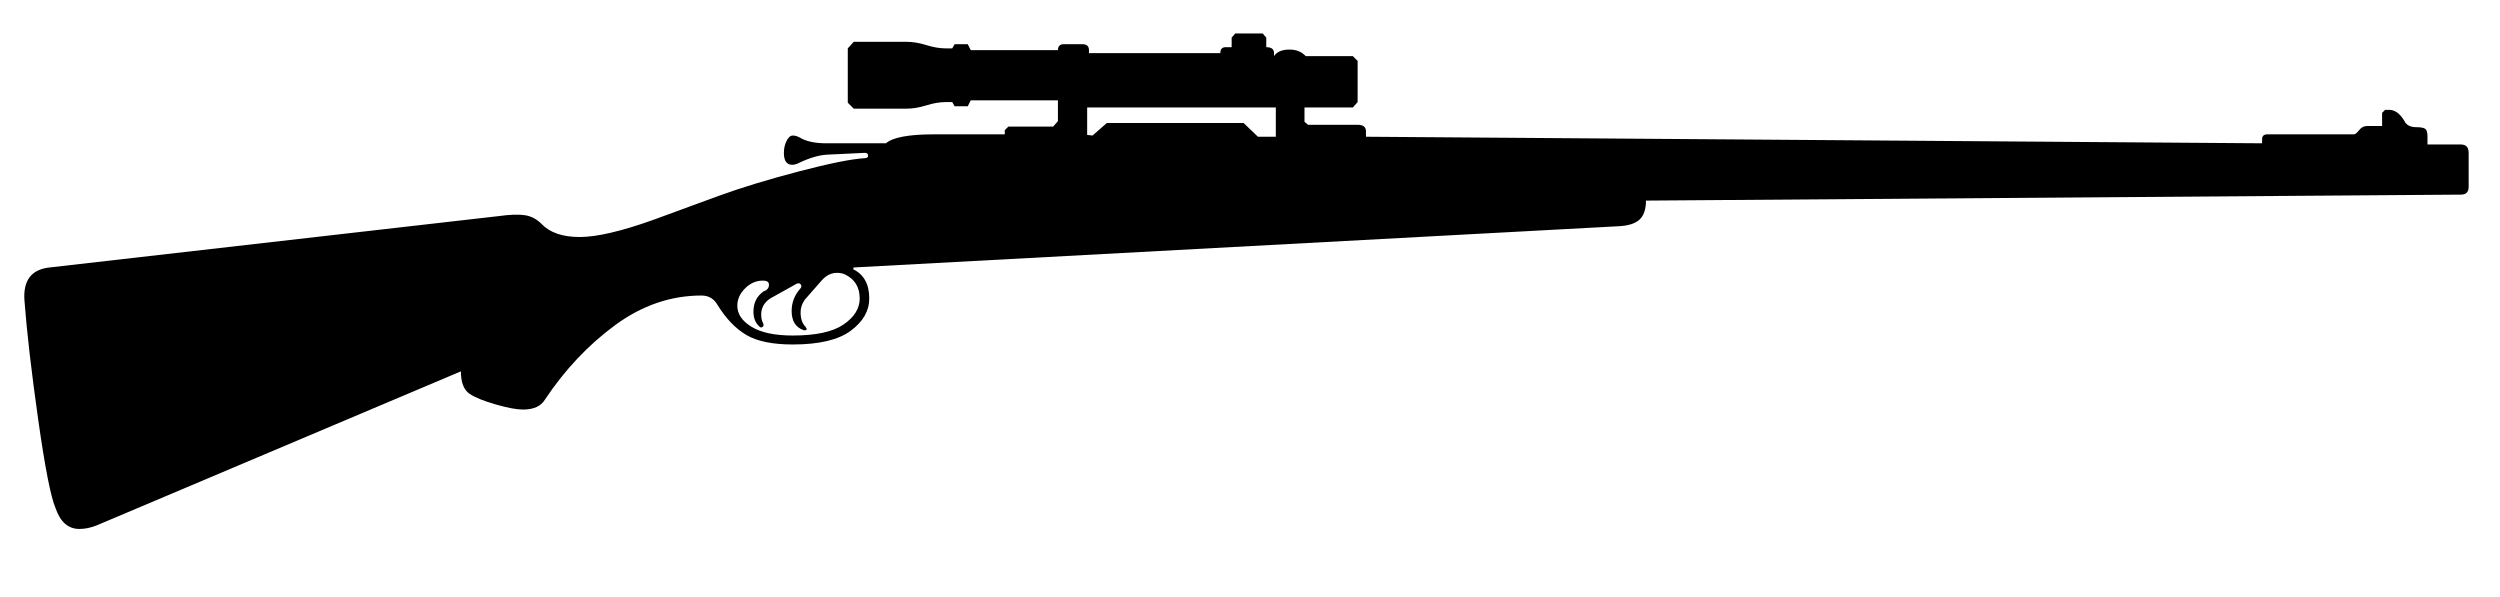 <svg width="402" xmlns="http://www.w3.org/2000/svg" height="96" viewBox="0 0 402 96" xmlns:xlink="http://www.w3.org/1999/xlink">
<path d="m395.712,23.232q1.248,0 1.248,1.344v5.472q0,1.248-1.248,1.248l-131.04,.96q0,2.112-1.056,3.072t-3.456,1.056l-122.88,6.624-.096,.288q2.592,1.248 2.592,4.704 0,2.976-2.976,5.184t-9.312,2.208q-4.896,0-7.488-1.536t-4.608-4.8q-.864-1.536-2.592-1.536-7.392,0-13.872,4.752t-11.28,11.952q-.96,1.632-3.552,1.632-1.536,0-4.368-.816t-4.176-1.68q-1.44-.96-1.44-3.648l-58.56,24.768q-1.44,.576-2.784,.576-2.688,0-3.84-3.36-1.152-2.688-2.784-14.208t-2.208-19.104q-.384-4.896 4.032-5.376l72.192-8.256q2.784-.384 4.272-.144t2.64,1.392q2.016,2.112 6.144,2.112t11.904-2.784l10.464-3.84q5.568-2.016 12.912-3.936t10.512-2.112q.576,0 .576-.384 0-.48-.48-.48l-6.048,.288q-2.016,.096-4.608,1.344-.576,.288-1.056,.288-1.344,0-1.344-1.92 0-1.056 .432-1.92t1.008-.864q.48,0 1.056,.288 1.536,.96 4.32,.96h9.6q1.632-1.44 7.776-1.44h11.328v-.672l.576-.576h7.2l.768-.864v-3.36h-14.016l-.48,.96h-2.112l-.384-.672h-1.056q-1.44,0-3.12,.528t-3.216,.528h-8.448l-.96-.96v-8.736l.96-1.056h8.448q1.536,0 3.216,.528t3.12,.528h1.056l.384-.672h2.112l.48,.96h14.016q0-.96 .96-.96h2.976q1.056,0 1.056,.96v.48h21.12q0-.96 .864-.96h.96v-1.536l.576-.672h4.416l.576,.672v1.536q1.248,0 1.248,.96v.48q.672-1.056 2.496-1.056 1.632,0 2.592,1.056h7.584l.768,.768v6.624l-.768,.864h-7.776v2.304l.576,.48h7.968q1.344,0 1.344,1.056v.864l144.096,1.056v-.672q0-.768 .864-.768h13.92q.288,0 .816-.672t1.296-.672h2.4v-2.112l.48-.48h.672q1.344,0 2.4,1.728 .48,1.056 1.92,1.056 1.152,0 1.488,.288t.336,1.152v1.344h5.376zm-268.224,30.72q5.568,0 8.16-1.776t2.592-4.176q0-2.688-2.304-3.84-.576-.288-1.344-.288-1.344,0-2.4,1.152l-2.784,3.168q-.672,.96-.672,2.016 0,1.536 .768,2.304 .288,.384 .192,.48-.192,.192-.48,.096-1.92-.672-1.92-3.072 0-2.016 1.344-3.552 .384-.384 .096-.768-.288-.288-.768,0l-4.128,2.304q-1.44,.96-1.44,2.592 0,.768 .288,1.344 .192,.384 0,.576-.288,.288-.576,0-.96-.864-.96-2.4 0-2.112 1.632-3.264 .864-.288 .864-1.056 0-.672-.96-.672-1.632,0-2.88,1.248t-1.248,2.784q0,2.016 2.304,3.408t6.624,1.392zm77.664-31.968v-4.704h-30.336v4.416l.864,.096 2.304-2.016h21.984l2.304,2.208h2.88z"/>
</svg>
